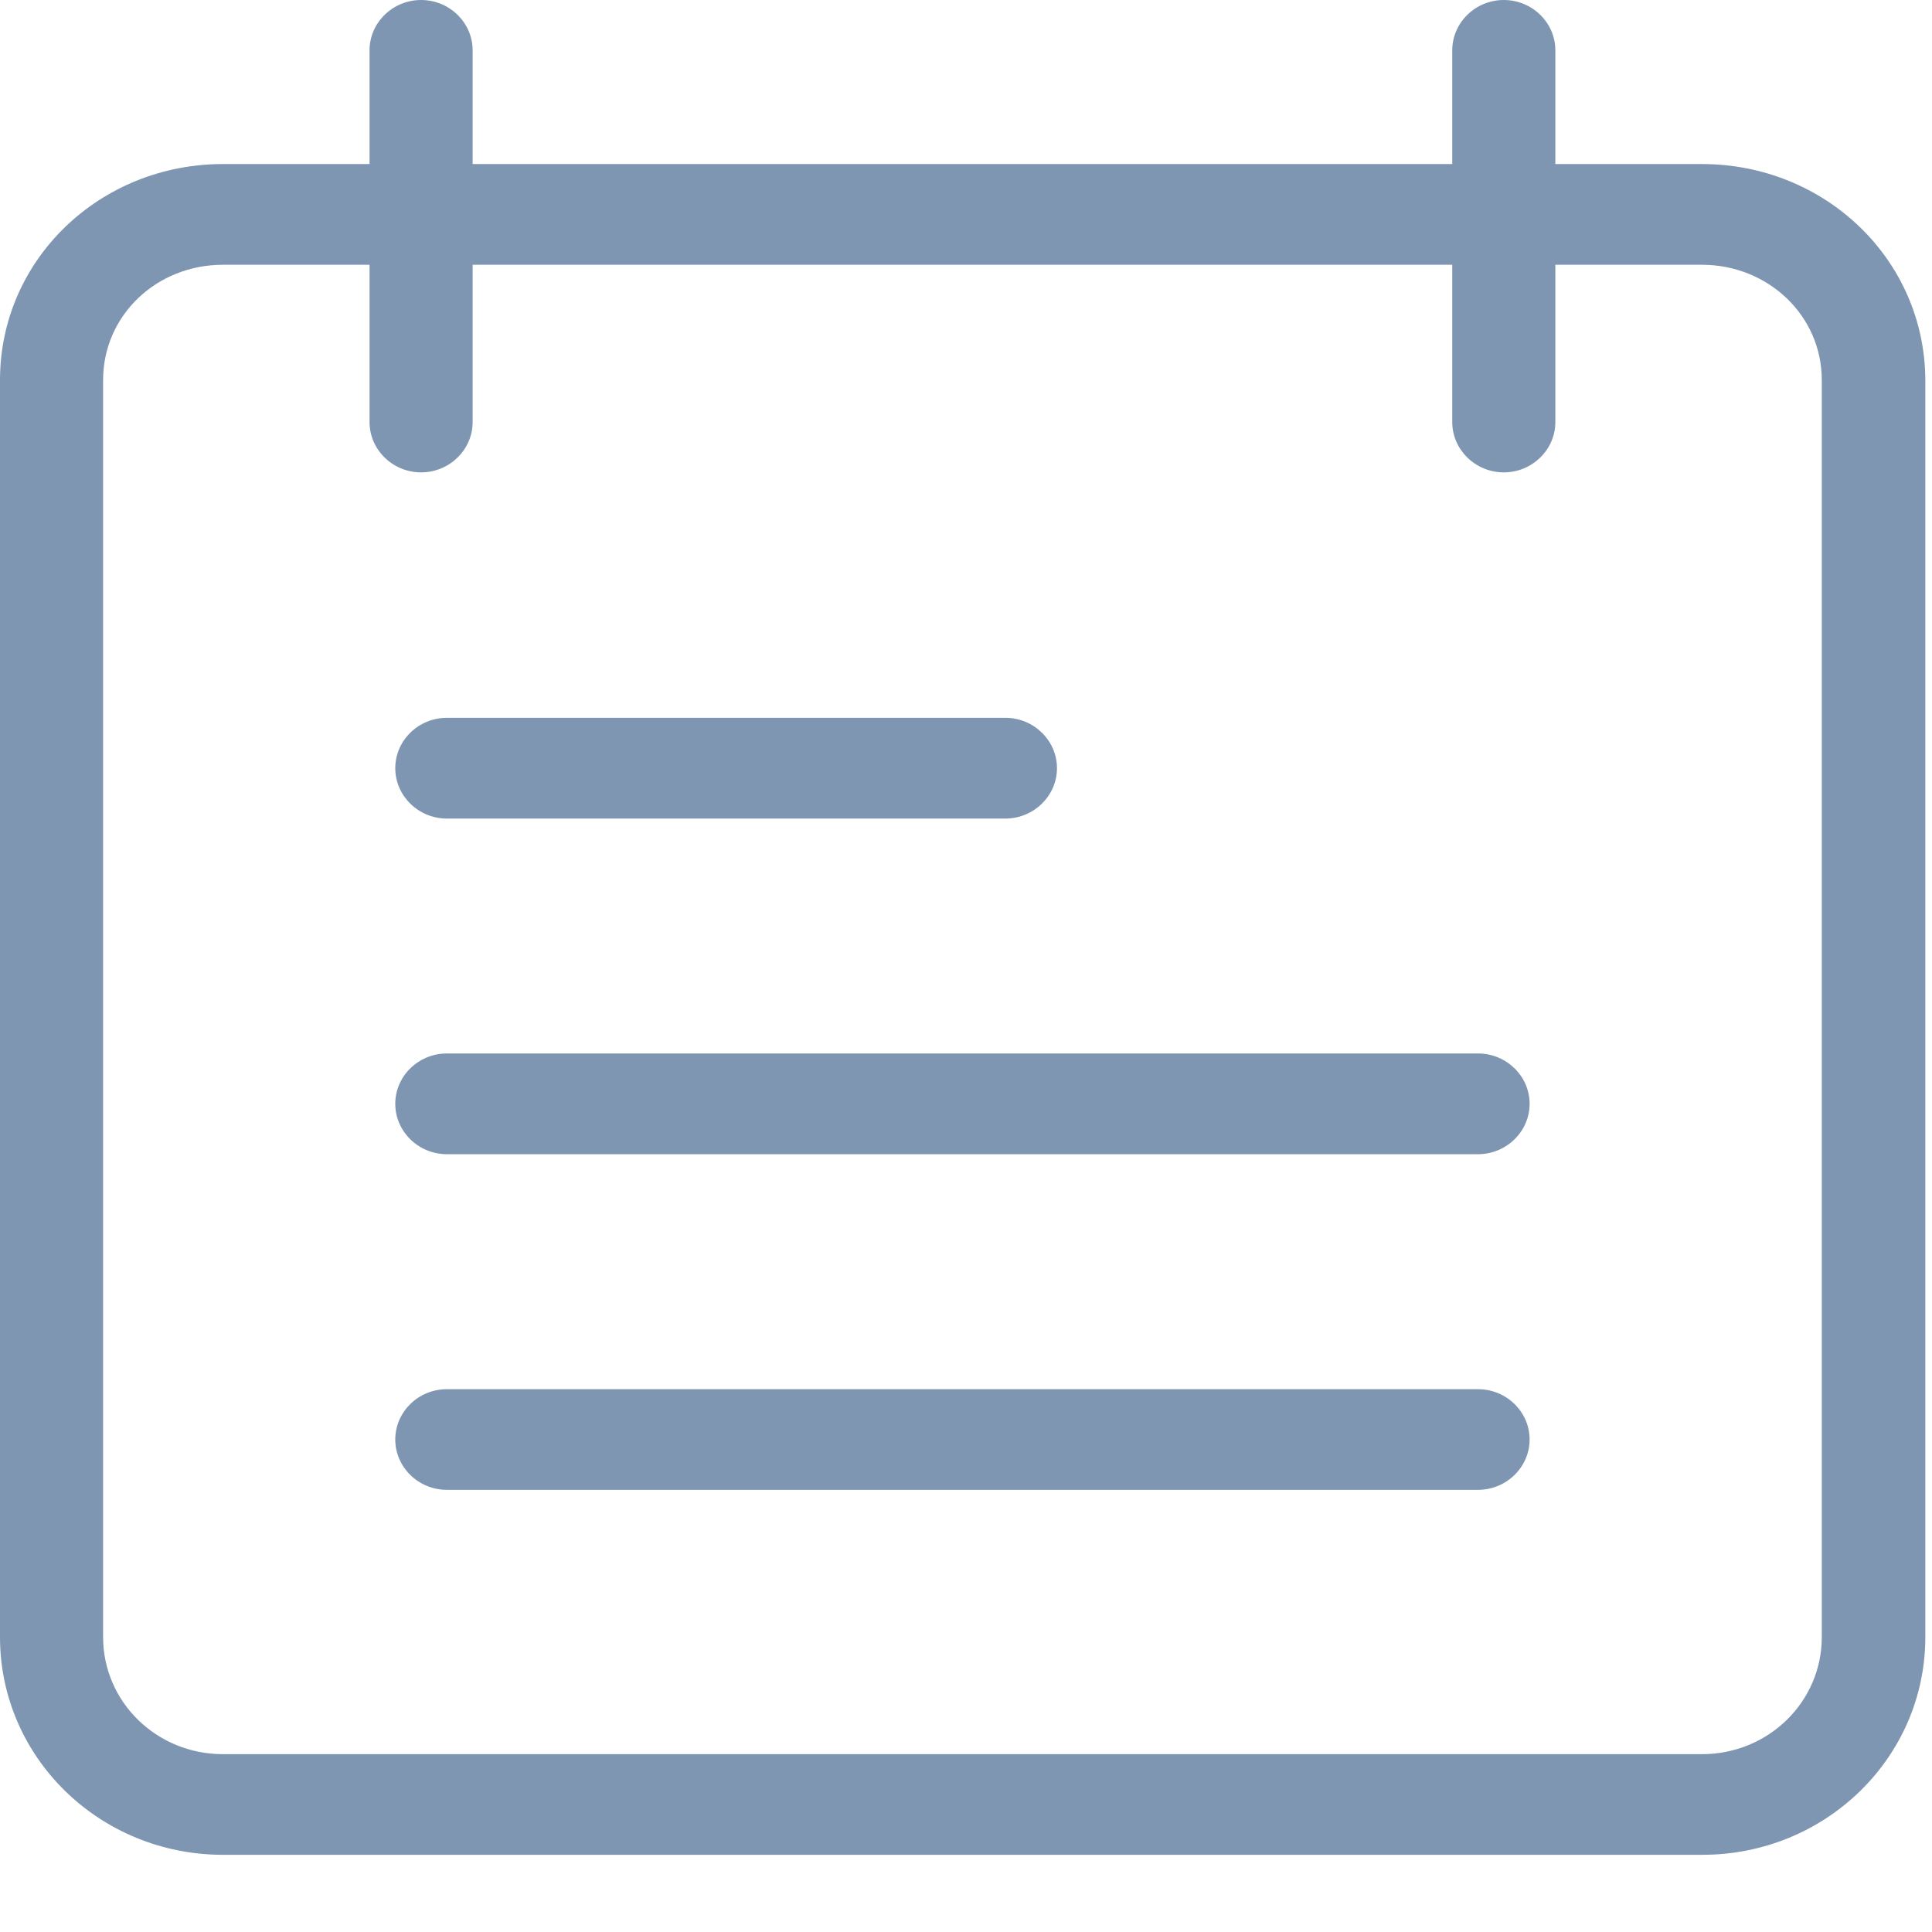 <svg width="22" height="22" viewBox="0 0 22 22" fill="none" xmlns="http://www.w3.org/2000/svg">
<path d="M19.38 1.868H17.711V0.573C17.711 0.258 17.447 0 17.124 0C16.801 0 16.537 0.258 16.537 0.573V1.868H5.382V0.573C5.382 0.258 5.118 0 4.795 0C4.472 0 4.208 0.258 4.208 0.573V1.868H2.539C1.135 1.868 0 2.957 0 4.328V18.642C0 20.013 1.135 21.121 2.539 21.121H19.385C20.789 21.121 21.924 20.013 21.924 18.642V4.328C21.919 2.957 20.784 1.868 19.38 1.868ZM20.745 18.642C20.745 19.378 20.138 19.975 19.38 19.975H2.539C1.781 19.975 1.174 19.378 1.174 18.642V4.328C1.174 3.593 1.781 3.015 2.539 3.015H4.208V4.806C4.208 5.121 4.472 5.379 4.795 5.379C5.118 5.379 5.382 5.121 5.382 4.806V3.015H16.537V4.806C16.537 5.121 16.801 5.379 17.124 5.379C17.447 5.379 17.711 5.121 17.711 4.806V3.015H19.38C20.133 3.015 20.745 3.593 20.745 4.328V18.642Z" fill="#7F96B2"/>
<path d="M16.831 11.996H5.088C4.765 11.996 4.501 12.254 4.501 12.569C4.501 12.885 4.765 13.143 5.088 13.143H16.831C17.153 13.143 17.418 12.885 17.418 12.569C17.418 12.254 17.153 11.996 16.831 11.996Z" fill="#7F96B2"/>
<path d="M16.831 15.819H5.088C4.765 15.819 4.501 16.076 4.501 16.392C4.501 16.707 4.765 16.965 5.088 16.965H16.831C17.153 16.965 17.418 16.707 17.418 16.392C17.418 16.076 17.153 15.819 16.831 15.819Z" fill="#7F96B2"/>
<path d="M5.088 9.321H11.449C11.771 9.321 12.036 9.063 12.036 8.747C12.036 8.432 11.771 8.174 11.449 8.174H5.088C4.765 8.174 4.501 8.432 4.501 8.747C4.501 9.063 4.765 9.321 5.088 9.321Z" fill="#7F96B2"/>
</svg>
